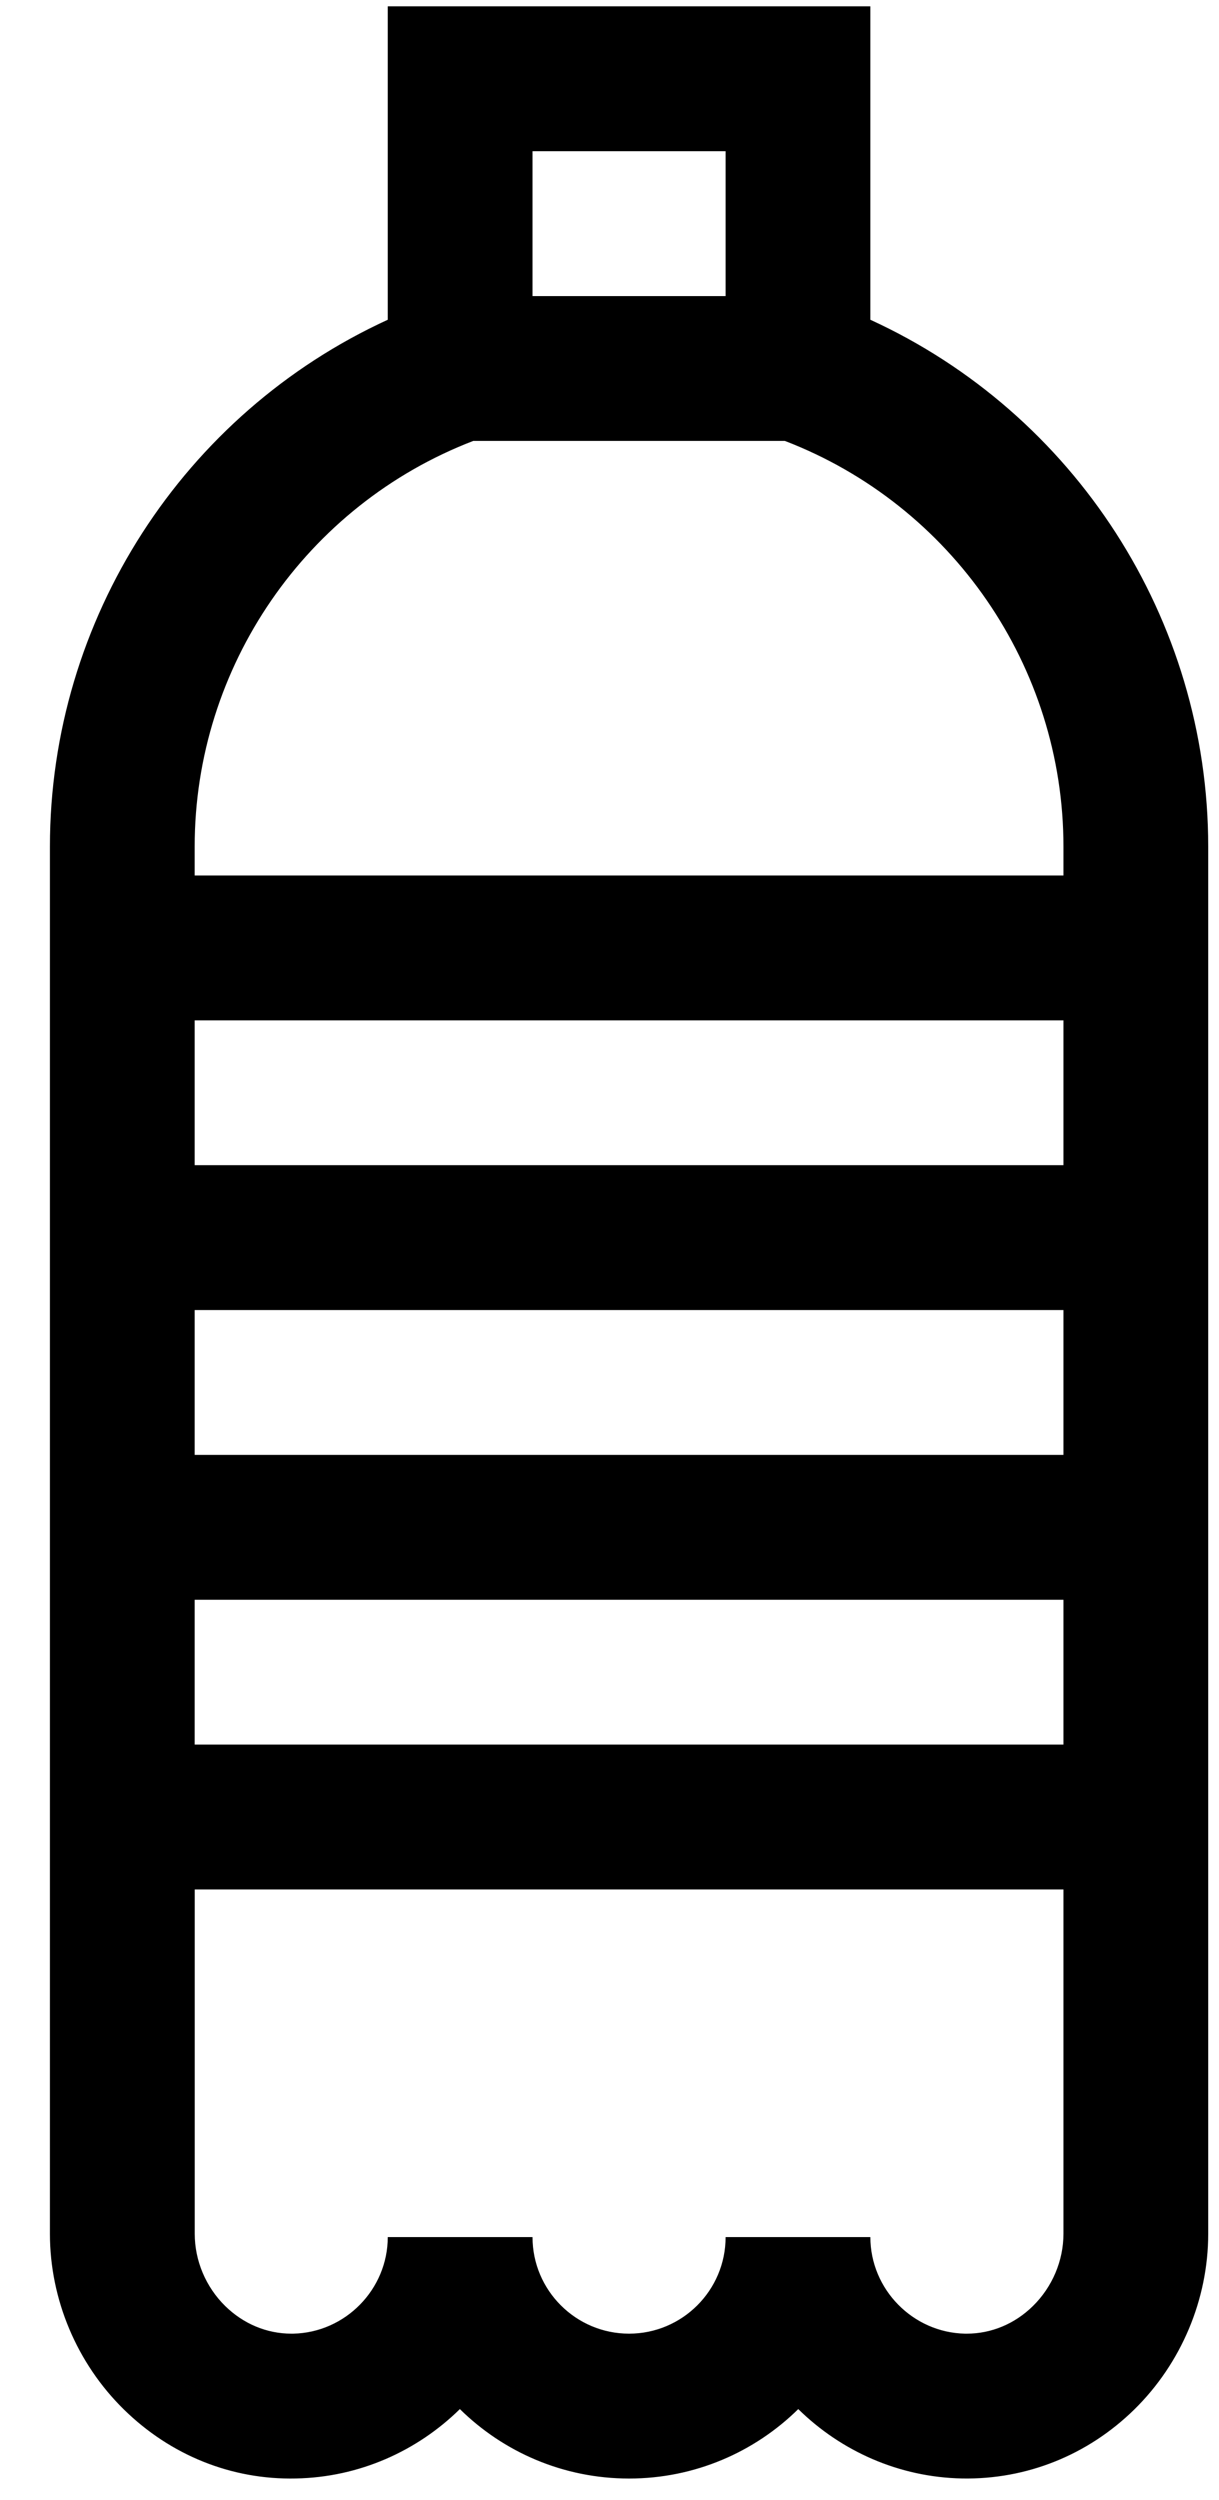 <svg width="20" height="41" viewBox="0 0 20 41" fill="none" xmlns="http://www.w3.org/2000/svg">
<path d="M14.28 5.244V0.104H6.362V5.244C3.014 6.779 0.819 10.151 0.819 13.884V36.634C0.819 37.709 1.261 38.759 2.032 39.515C2.796 40.265 3.798 40.671 4.855 40.647C5.898 40.627 6.847 40.195 7.545 39.509C8.26 40.213 9.241 40.648 10.321 40.648C11.401 40.648 12.382 40.213 13.097 39.509C13.795 40.195 14.744 40.627 15.787 40.647C16.842 40.666 17.846 40.265 18.611 39.515C19.381 38.759 19.823 37.709 19.823 36.634V13.884C19.823 10.151 17.628 6.779 14.28 5.244V5.244ZM11.905 2.48V4.856H8.737V2.48H11.905ZM7.765 7.231H12.877C15.619 8.285 17.448 10.933 17.448 13.884V14.358H3.194V13.884C3.194 10.933 5.023 8.285 7.765 7.231V7.231ZM3.194 23.86V21.485H17.448V23.86H3.194ZM17.448 26.236V28.611H3.194V26.236H17.448ZM3.194 19.109V16.734H17.448V19.109H3.194ZM16.947 37.819C16.649 38.112 16.264 38.272 15.862 38.272C15.852 38.272 15.843 38.272 15.833 38.272C14.977 38.255 14.28 37.545 14.28 36.688H11.905C11.905 37.562 11.194 38.272 10.321 38.272C9.448 38.272 8.737 37.562 8.737 36.688H6.362C6.362 37.545 5.666 38.255 4.81 38.272C4.8 38.272 4.79 38.272 4.78 38.272C4.378 38.272 3.994 38.112 3.695 37.819C3.377 37.507 3.195 37.075 3.195 36.634V30.987H17.448V36.634C17.448 37.075 17.265 37.507 16.947 37.819Z" fill="black"/>
</svg>
